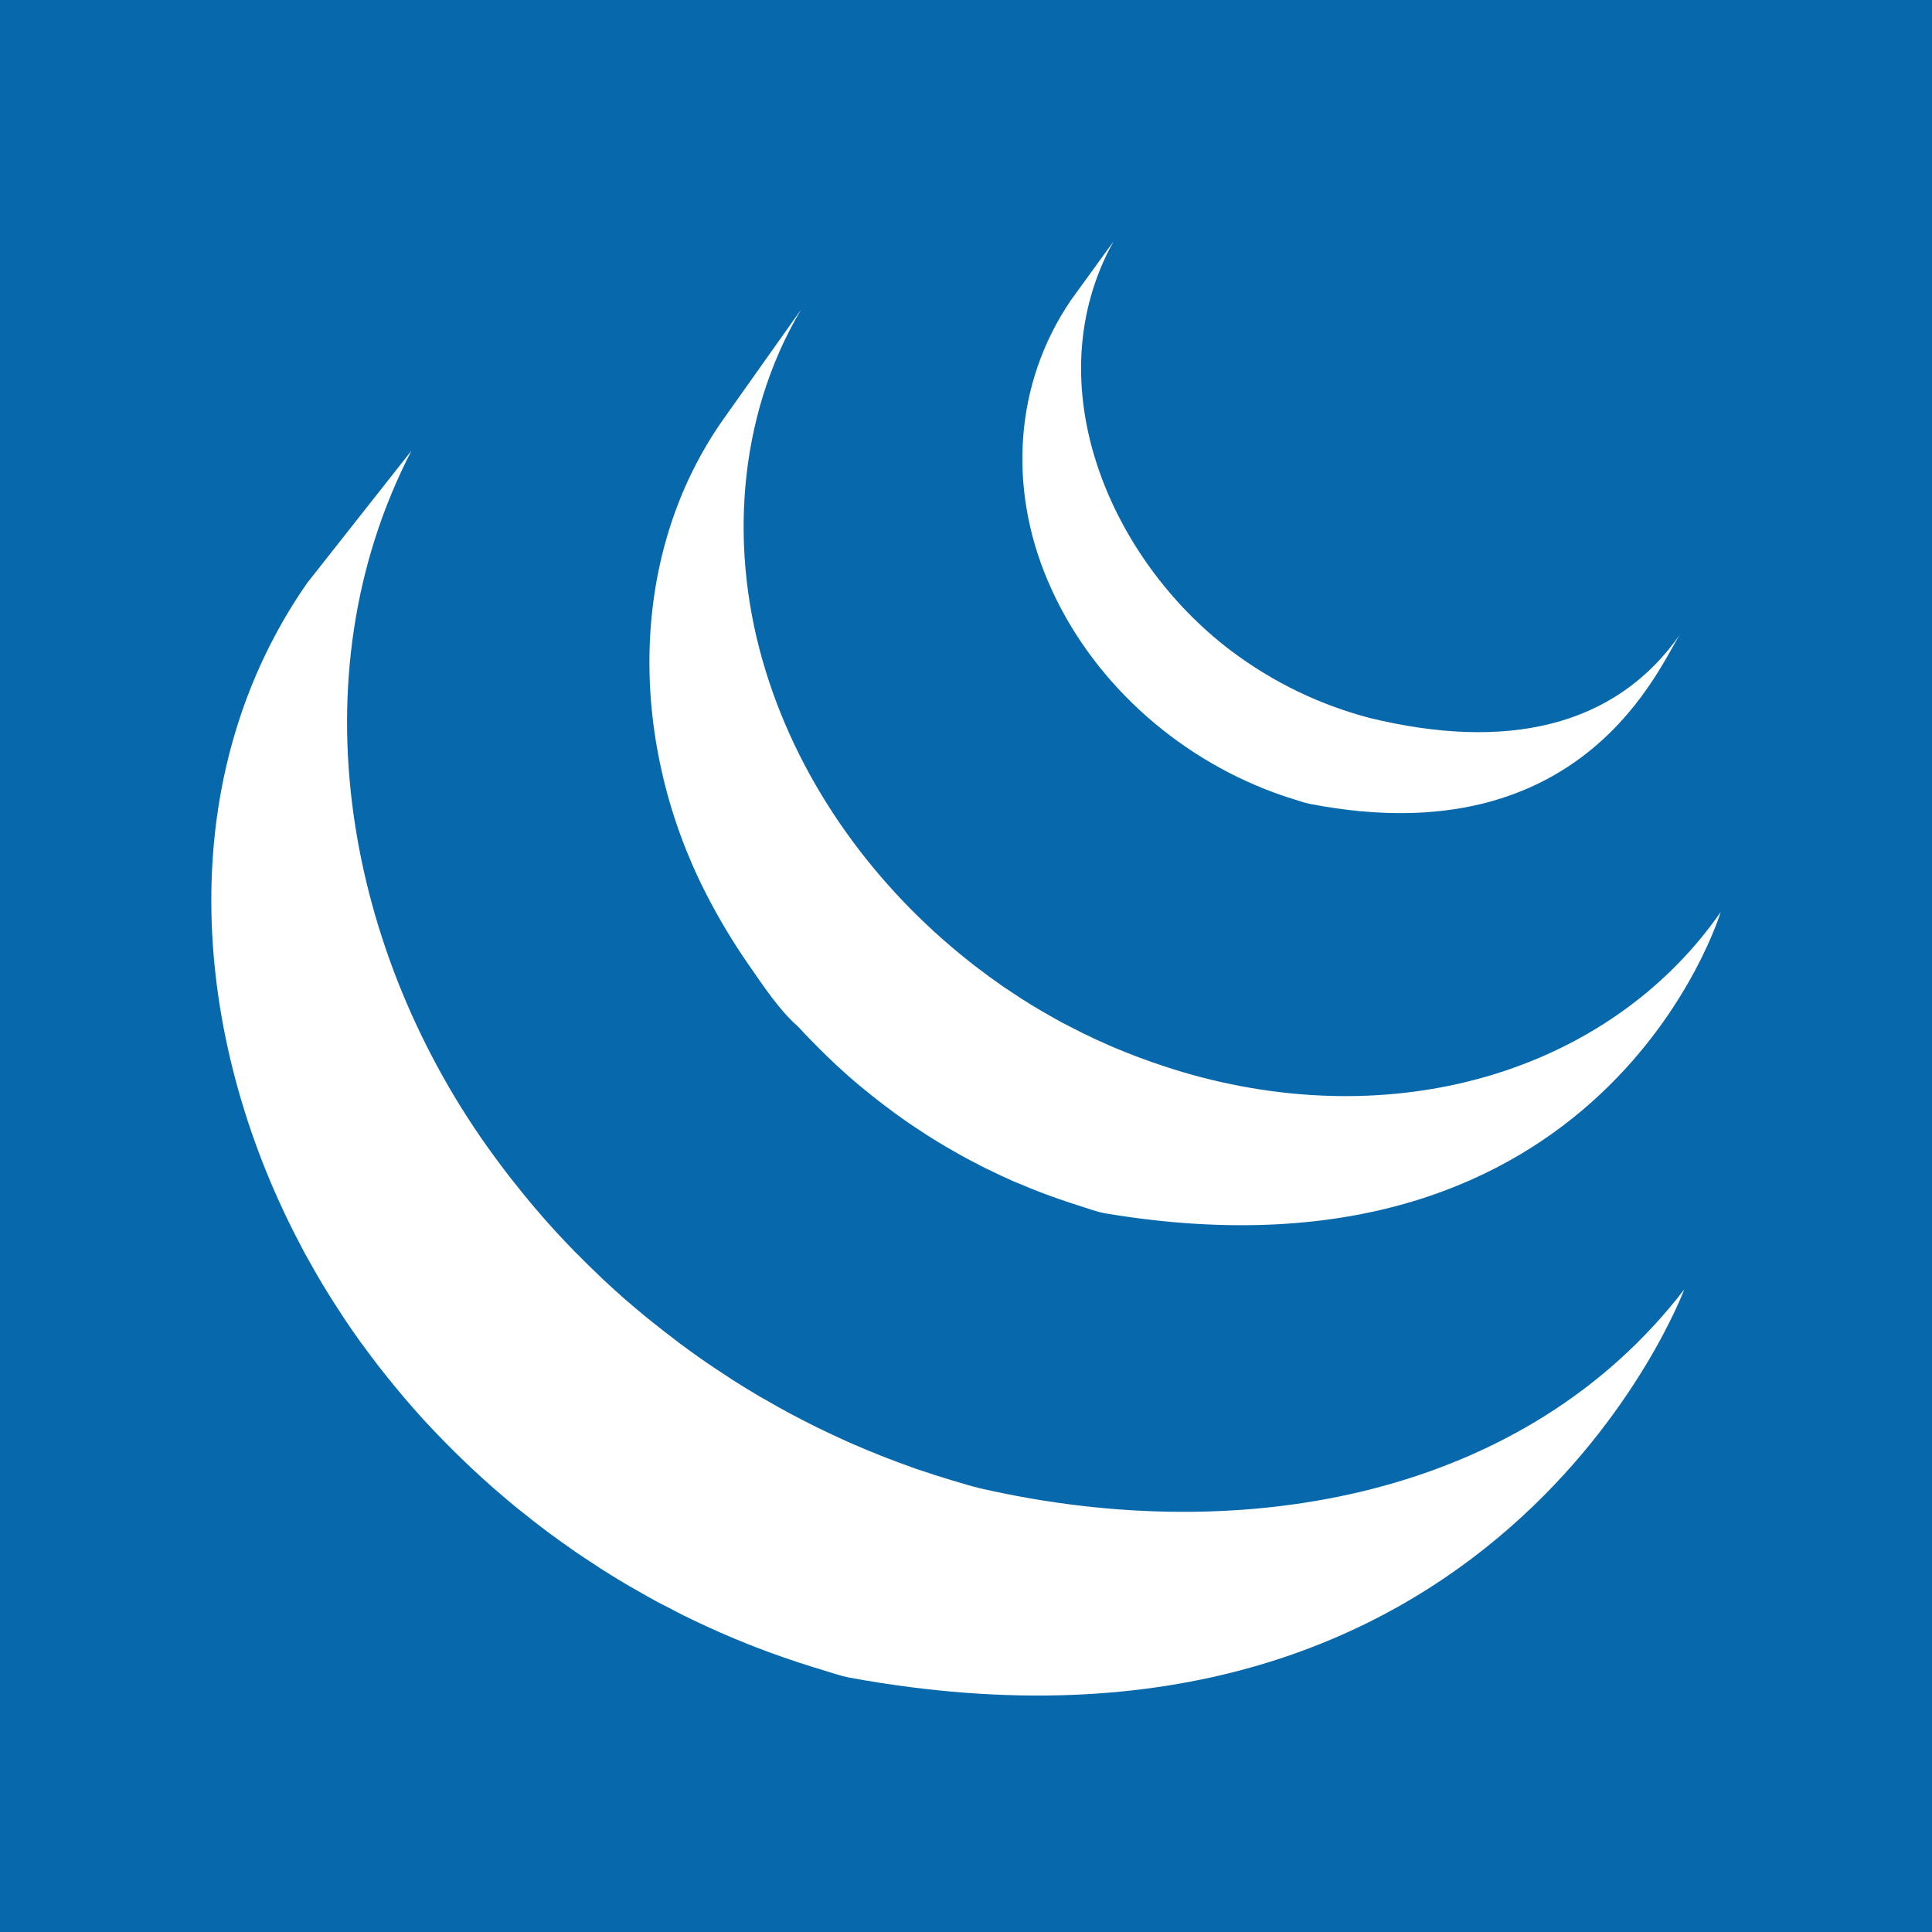<svg width="256" height="256" viewBox="0 0 256 256" fill="none" xmlns="http://www.w3.org/2000/svg">
<rect width="256" height="256" fill="#0868AC"/>
<path d="M40.701 77.249C22.994 102.699 25.198 135.81 38.723 162.851C39.045 163.503 39.384 164.138 39.715 164.777C39.932 165.181 40.127 165.594 40.349 165.994C40.475 166.233 40.61 166.468 40.74 166.694C41.383 167.866 42.048 169.026 42.736 170.172L43.475 171.385C43.962 172.168 44.466 172.95 44.975 173.728C45.192 174.059 45.397 174.389 45.614 174.715C46.318 175.767 47.04 176.811 47.783 177.845L47.844 177.932C47.962 178.098 48.092 178.254 48.214 178.419C48.857 179.311 49.518 180.184 50.188 181.05L50.935 181.997C52.572 184.07 54.281 186.086 56.057 188.04L56.157 188.149C57.926 190.071 59.756 191.936 61.643 193.74C61.926 194.014 62.208 194.288 62.487 194.544C63.43 195.435 64.391 196.305 65.365 197.161C65.525 197.305 65.695 197.444 65.856 197.579C66.699 198.313 67.564 199.039 68.425 199.752L69.495 200.6C70.199 201.165 70.916 201.731 71.638 202.278L72.786 203.148C73.581 203.735 74.381 204.313 75.19 204.878C75.49 205.087 75.773 205.296 76.068 205.495C76.155 205.552 76.225 205.613 76.307 205.669C77.077 206.195 77.864 206.704 78.646 207.213C78.985 207.439 79.316 207.669 79.659 207.887C80.864 208.652 82.085 209.404 83.32 210.13L84.328 210.699C85.241 211.225 86.154 211.738 87.076 212.243C87.576 212.512 88.093 212.764 88.598 213.025C89.25 213.369 89.902 213.717 90.563 214.047L91.019 214.264C91.28 214.395 91.554 214.517 91.819 214.656C94.249 215.826 96.72 216.909 99.227 217.903C99.523 218.025 99.819 218.138 100.114 218.251C102.644 219.227 105.206 220.117 107.796 220.92C108.101 221.007 108.405 221.107 108.718 221.199C110.022 221.59 111.318 222.064 112.661 222.312C198.298 237.928 223.174 170.85 223.174 170.85C202.285 198.066 165.2 205.243 130.064 197.253C128.734 196.948 127.443 196.535 126.143 196.153C124.548 195.681 122.963 195.173 121.391 194.631L120.869 194.44C119.755 194.045 118.646 193.633 117.543 193.205C117.235 193.079 116.922 192.966 116.609 192.84C115.403 192.363 114.206 191.864 113.018 191.344C112.774 191.24 112.539 191.127 112.296 191.031C110.985 190.437 109.682 189.825 108.387 189.197C107.605 188.814 106.822 188.405 106.04 188.006C105.522 187.732 104.996 187.471 104.475 187.184C103.529 186.675 102.593 186.148 101.666 185.606L100.718 185.08C99.488 184.349 98.266 183.602 97.058 182.836C96.728 182.619 96.397 182.402 96.071 182.176C95.193 181.61 94.323 181.036 93.463 180.445C93.18 180.254 92.906 180.045 92.624 179.858C91.797 179.271 90.976 178.68 90.163 178.076C88.711 176.979 87.276 175.86 85.859 174.72C84.924 173.956 84.001 173.179 83.089 172.389L82.785 172.133C81.802 171.263 80.829 170.385 79.872 169.49L79.055 168.698C78.348 168.028 77.652 167.345 76.968 166.651L76.142 165.833C75.273 164.938 74.421 164.033 73.577 163.12L73.455 162.986C72.569 162.016 71.699 161.029 70.851 160.025L70.169 159.212C69.534 158.451 68.908 157.677 68.299 156.899C68.064 156.617 67.838 156.334 67.612 156.043C66.873 155.086 66.156 154.134 65.447 153.165C45.94 126.558 38.941 89.865 54.522 59.72" fill="white"/>
<path d="M95.667 55.807C82.863 74.237 83.559 98.904 93.545 118.394C95.219 121.668 97.11 124.828 99.21 127.85C101.127 130.597 103.253 133.867 105.801 136.08C106.727 137.097 107.692 138.088 108.674 139.062C108.927 139.318 109.179 139.558 109.431 139.81C110.387 140.74 111.361 141.653 112.37 142.54C112.413 142.57 112.448 142.61 112.487 142.644L112.518 142.67C113.626 143.644 114.778 144.583 115.943 145.505L116.726 146.114C117.891 147.009 119.087 147.892 120.308 148.731L120.413 148.813C120.952 149.187 121.5 149.531 122.052 149.892C122.313 150.061 122.56 150.239 122.826 150.405C123.699 150.965 124.582 151.509 125.482 152.031L125.86 152.248C126.634 152.696 127.425 153.139 128.208 153.561C128.486 153.717 128.764 153.852 129.047 153.996C129.59 154.283 130.134 154.574 130.69 154.848C130.773 154.891 130.855 154.926 130.938 154.961C132.068 155.517 133.199 156.052 134.364 156.561C134.612 156.669 134.868 156.769 135.12 156.869C136.051 157.261 136.99 157.652 137.929 158.008C138.329 158.161 138.737 158.308 139.133 158.452C139.989 158.769 140.85 159.06 141.715 159.352L142.881 159.726C144.115 160.108 145.328 160.591 146.615 160.804C212.732 171.759 228 120.85 228 120.85C214.236 140.671 187.59 150.122 159.158 142.74C157.519 142.31 155.897 141.827 154.288 141.297C152.048 140.562 149.839 139.736 147.667 138.819C147.411 138.705 147.154 138.605 146.906 138.492C145.746 137.988 144.593 137.449 143.459 136.893C142.876 136.606 142.302 136.306 141.728 136.01L140.729 135.497C139.994 135.097 139.263 134.684 138.542 134.262L138.02 133.967C137.126 133.444 136.242 132.905 135.368 132.349C135.099 132.176 134.838 131.993 134.572 131.815C133.995 131.442 133.421 131.064 132.851 130.68C131.64 129.835 130.448 128.962 129.277 128.063L128.473 127.432C116.026 117.607 106.162 104.173 101.471 88.948C96.558 73.154 97.614 55.429 106.131 41.039" fill="white"/>
<path d="M141.894 39.786C134.346 50.894 133.607 64.698 138.842 76.966C144.367 89.987 155.688 100.203 168.896 105.051C169.439 105.251 169.983 105.433 170.535 105.62C170.774 105.694 171.013 105.777 171.261 105.847C172.039 106.09 172.809 106.377 173.613 106.529C210.123 113.581 220.022 87.791 222.661 83.996C213.988 96.486 199.407 99.486 181.525 95.143C178.267 94.29 175.098 93.128 172.061 91.674C168.882 90.144 165.863 88.302 163.048 86.174C147.041 74.032 137.098 50.868 147.541 32" fill="white"/>
</svg>
